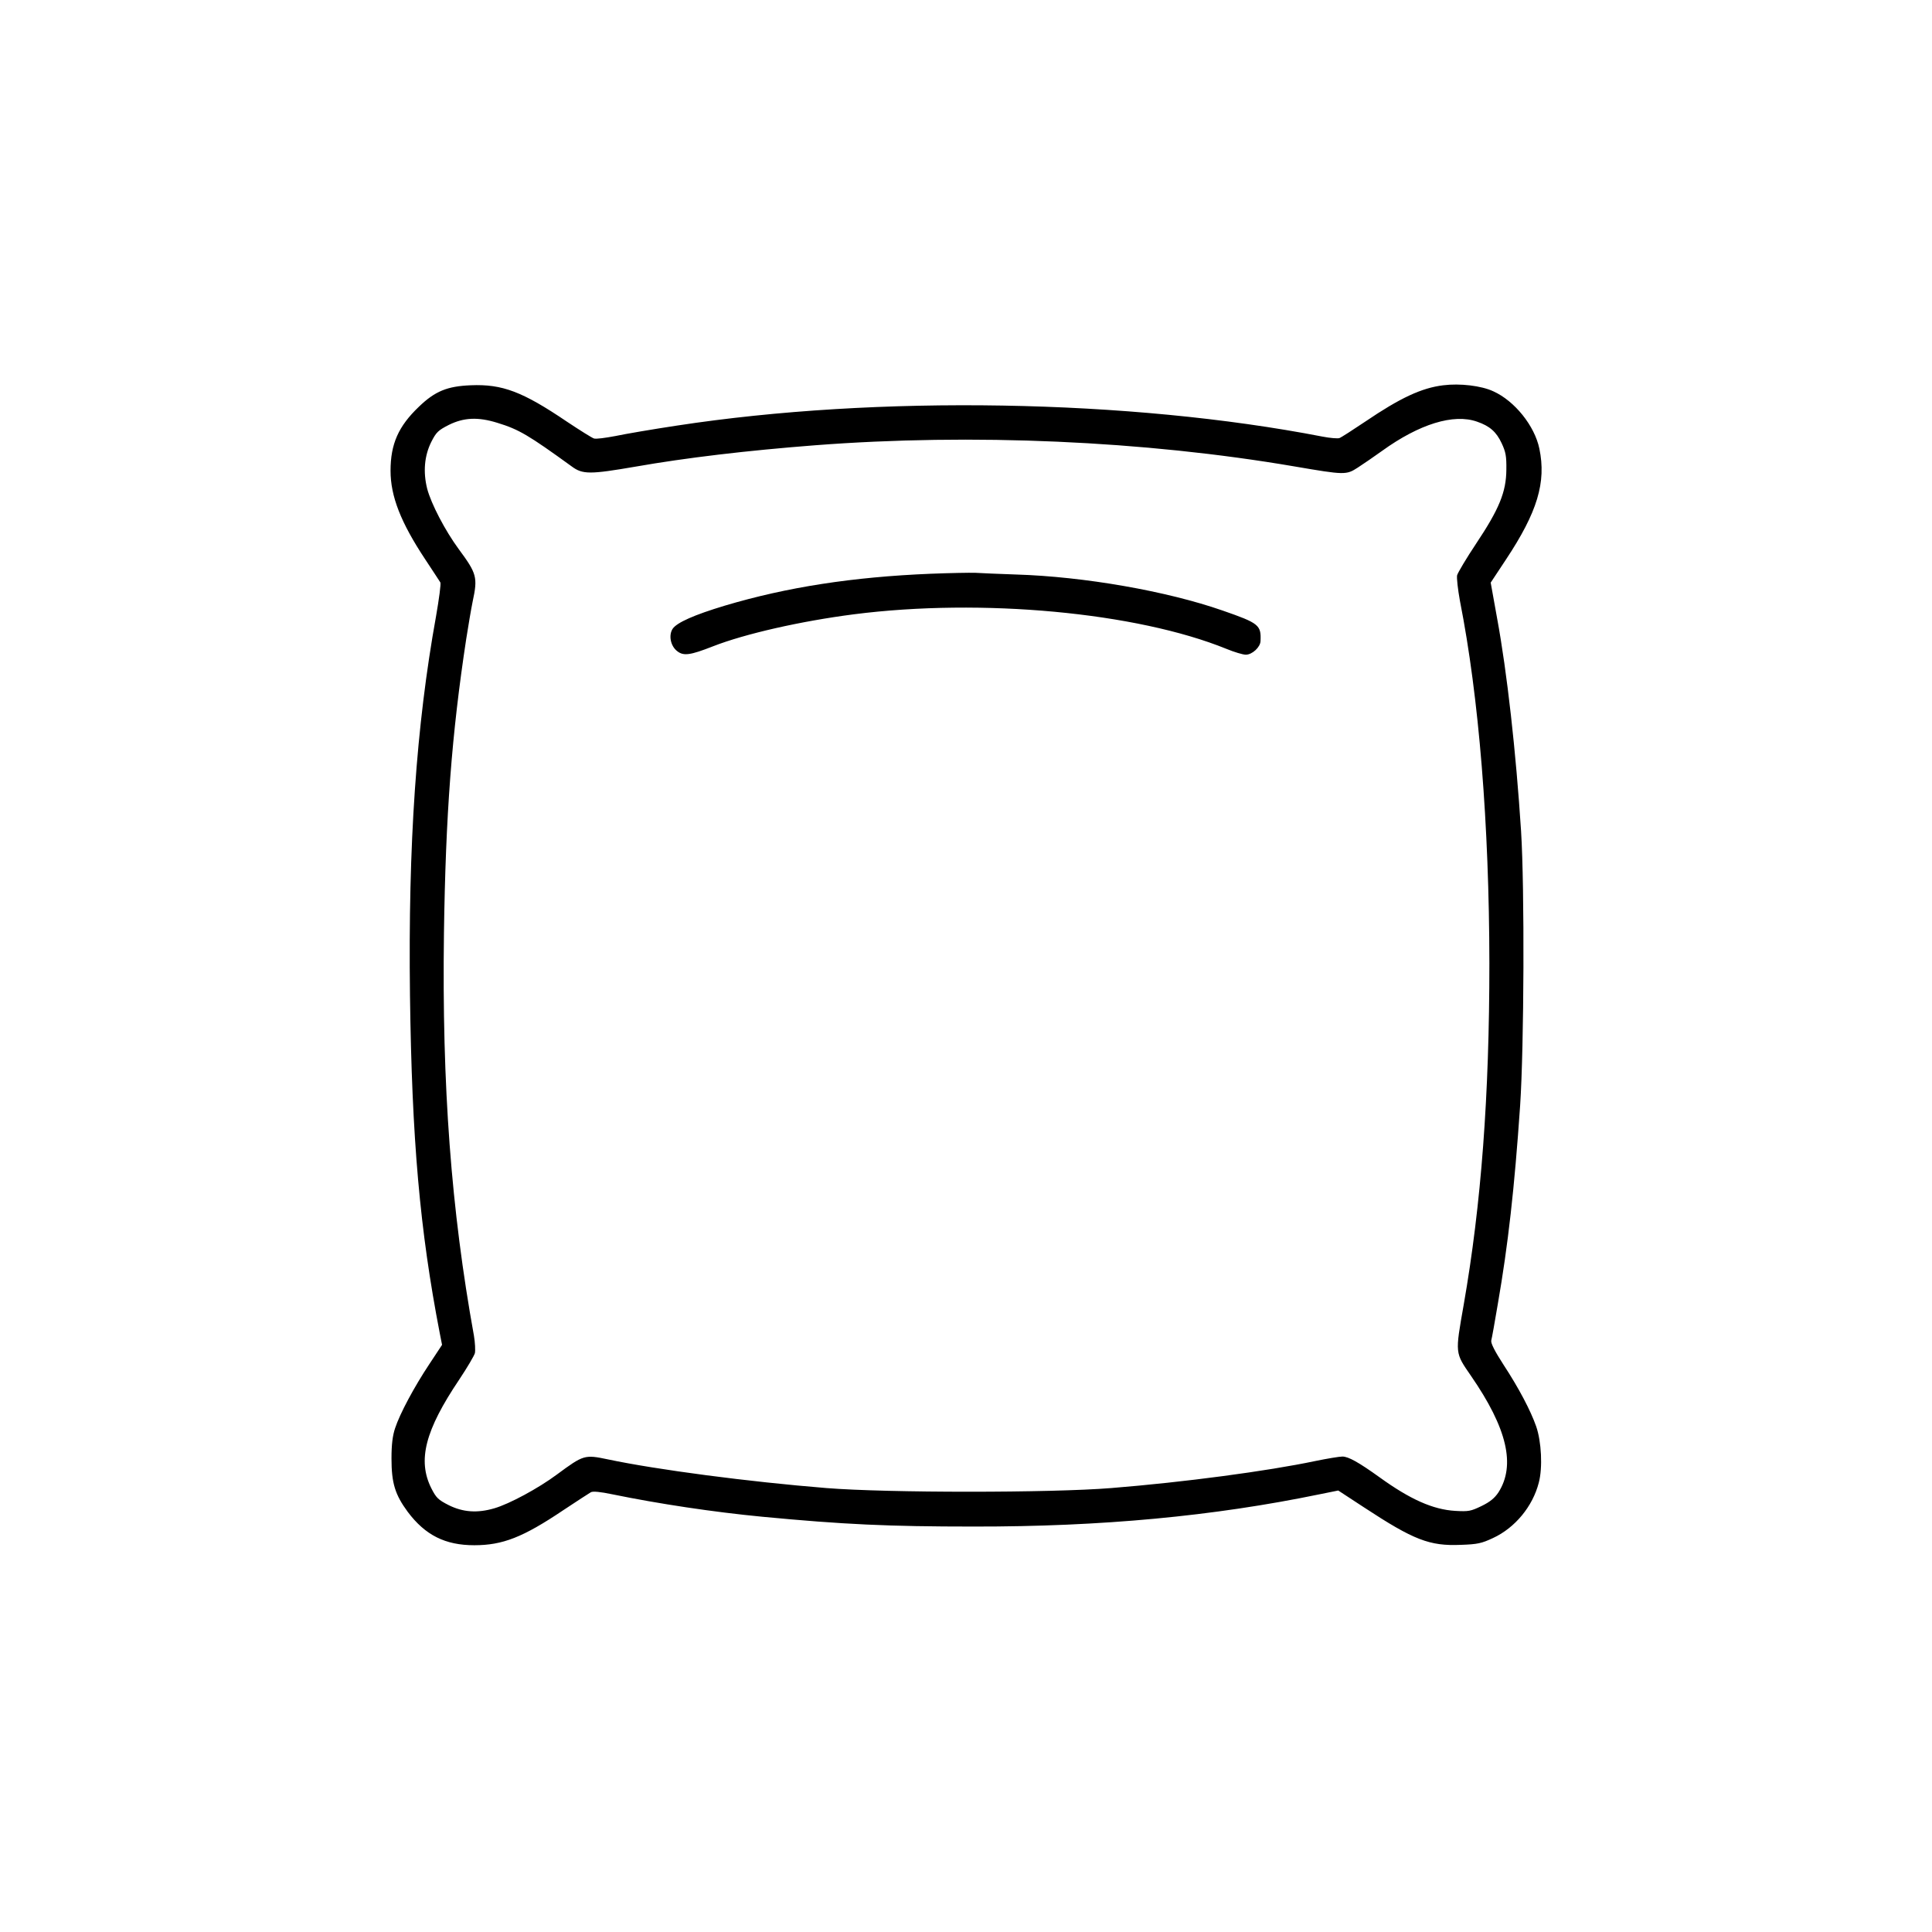 <?xml version="1.0" standalone="no"?>
<!DOCTYPE svg PUBLIC "-//W3C//DTD SVG 20010904//EN"
 "http://www.w3.org/TR/2001/REC-SVG-20010904/DTD/svg10.dtd">
<svg version="1.0" xmlns="http://www.w3.org/2000/svg"
 width="1024pt" height="1024pt" viewBox="0 0 1024 1024"
 preserveAspectRatio="xMidYMid meet">
<g transform="translate(0,1024) scale(0.1,-0.1)"
fill="#000000" stroke="none">
<path d="M7650 8198 c-116 -14 -230 -68 -413 -192 -67 -45 -129 -85 -138 -88
-9 -3 -49 0 -90 8 -1021 198 -2359 221 -3423 58 -126 -19 -272 -44 -324 -55
-53 -10 -104 -17 -114 -13 -10 3 -74 43 -143 89 -235 159 -342 200 -510 193
-124 -5 -189 -31 -275 -114 -108 -103 -150 -197 -150 -339 0 -135 54 -274 184
-470 40 -60 76 -116 80 -122 4 -7 -7 -88 -23 -180 -105 -581 -148 -1205 -138
-2008 10 -765 52 -1244 158 -1792 l12 -61 -68 -103 c-79 -119 -155 -260 -181
-339 -13 -39 -19 -85 -19 -160 0 -131 19 -192 86 -283 93 -124 199 -177 353
-177 150 0 258 42 472 186 71 47 137 90 146 95 11 6 51 2 113 -11 249 -51 535
-94 795 -119 432 -41 669 -52 1120 -52 680 -1 1272 55 1834 171 l99 20 136
-89 c265 -174 348 -206 514 -199 89 3 110 8 170 36 117 54 211 168 243 294 21
79 14 218 -14 298 -29 83 -92 203 -172 325 -48 74 -69 116 -66 130 3 11 19 99
35 195 54 311 88 611 118 1050 21 316 24 1152 5 1455 -27 419 -74 841 -127
1128 l-34 189 80 121 c168 253 215 411 178 589 -25 121 -131 253 -244 304 -64
30 -178 43 -265 32z m-5014 -199 c115 -35 166 -66 394 -231 58 -43 96 -43 340
-1 268 47 589 85 950 113 832 64 1744 24 2540 -112 269 -46 275 -46 337 -6 28
18 86 58 128 88 198 143 380 199 504 155 67 -23 102 -54 130 -114 22 -47 26
-69 25 -141 -1 -118 -38 -208 -160 -391 -52 -78 -97 -154 -101 -168 -3 -14 4
-75 15 -136 101 -511 155 -1185 156 -1920 0 -703 -43 -1278 -136 -1810 -46
-262 -47 -253 39 -378 191 -277 237 -473 145 -617 -20 -30 -44 -50 -89 -72
-58 -28 -69 -30 -140 -26 -118 7 -239 61 -401 178 -110 79 -165 110 -197 110
-16 0 -82 -11 -145 -24 -252 -53 -693 -112 -1080 -143 -321 -26 -1186 -26
-1510 0 -409 33 -898 97 -1158 152 -124 26 -129 24 -270 -80 -98 -73 -252
-156 -331 -179 -91 -27 -167 -21 -242 16 -57 29 -67 39 -93 90 -74 148 -33
307 148 576 42 63 79 126 83 140 3 15 1 56 -5 92 -121 669 -170 1323 -159
2135 9 628 41 1053 118 1558 11 70 26 159 34 198 28 130 22 149 -74 279 -72
98 -146 240 -167 320 -22 88 -15 174 22 248 26 51 36 61 93 90 79 39 154 43
257 11z"/>
<path d="M4933 7199 c-414 -17 -762 -71 -1091 -169 -163 -49 -255 -90 -277
-123 -22 -34 -11 -91 24 -118 34 -27 69 -22 189 25 171 67 468 134 747 170
679 87 1500 10 1975 -183 41 -17 88 -31 103 -31 34 0 77 40 78 72 4 85 -8 95
-201 162 -295 103 -734 180 -1095 191 -88 3 -185 7 -215 9 -30 1 -137 -1 -237
-5z"/>
</g>
</svg>
